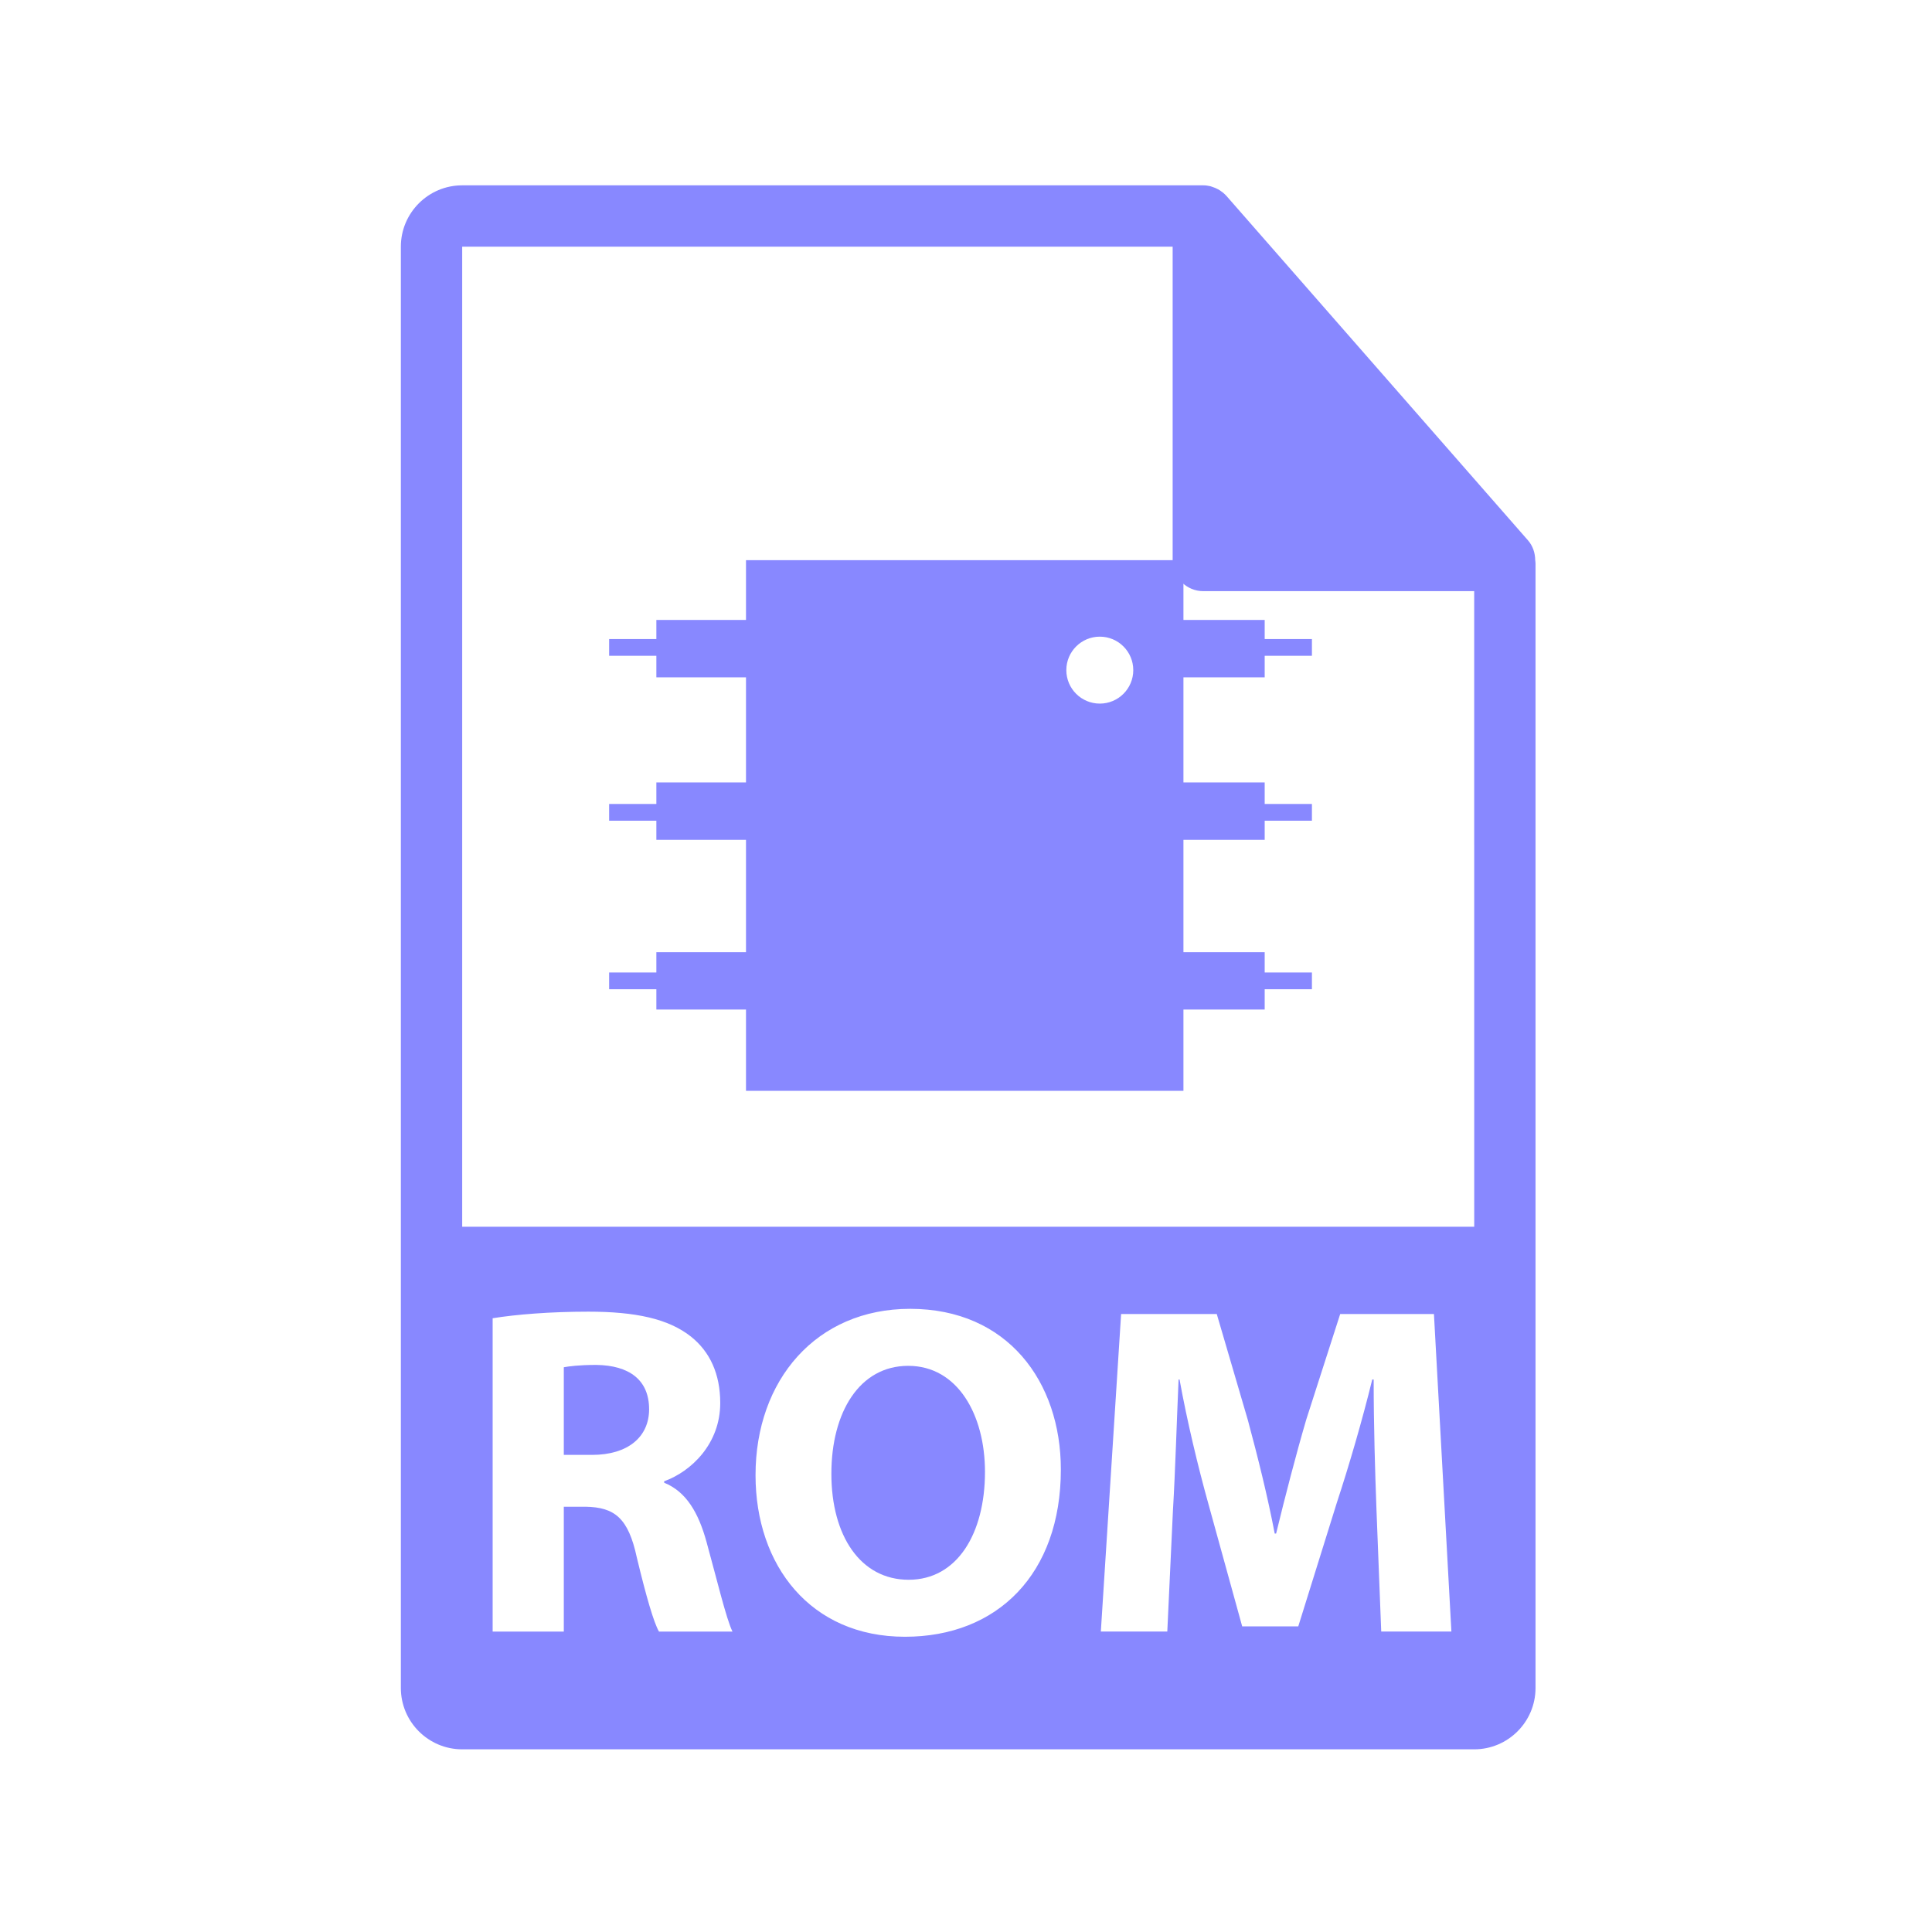 <?xml version="1.0" encoding="utf-8"?>
<!-- Generator: Adobe Illustrator 16.0.0, SVG Export Plug-In . SVG Version: 6.00 Build 0)  -->
<!DOCTYPE svg PUBLIC "-//W3C//DTD SVG 1.1//EN" "http://www.w3.org/Graphics/SVG/1.1/DTD/svg11.dtd">
<svg version="1.1" id="Layer_1" xmlns="http://www.w3.org/2000/svg" xmlns:xlink="http://www.w3.org/1999/xlink" x="0px" y="0px"
	 width="126px" height="126px" viewBox="0 0 126 126" enable-background="new 0 0 126 126" xml:space="preserve">
<g>
	<g>
		<path fill="#8888ff" d="M38.891,89.016c-1.137,0-1.783,0.092-2.121,0.152v5.716h1.844c2.336,0,3.719-1.168,3.719-2.98
			C42.332,89.998,41.041,89.046,38.891,89.016z"/>
		<path fill="#8888ff" d="M59.23,89.076c-3.166,0-5.01,3.012-5.01,7.038c0,4.056,1.906,6.914,5.041,6.914c3.164,0,4.977-3.013,4.977-7.038
			C64.238,92.272,62.457,89.076,59.23,89.076z"/>
		<path fill="#8888ff" d="M100.123,36.531c-0.006-0.468-0.154-0.93-0.475-1.295L79.98,12.771c-0.004-0.006-0.01-0.008-0.016-0.014
			c-0.117-0.131-0.252-0.239-0.396-0.334c-0.043-0.028-0.086-0.053-0.131-0.078c-0.127-0.068-0.258-0.124-0.395-0.165
			c-0.037-0.011-0.07-0.026-0.107-0.036c-0.15-0.035-0.303-0.057-0.459-0.057H30.143c-2.205,0-4,1.795-4,4v94c0,2.206,1.795,4,4,4
			h66c2.207,0,4-1.794,4-4V36.755C100.143,36.68,100.131,36.605,100.123,36.531z M42.977,106.407
			c-0.338-0.583-0.83-2.273-1.443-4.823c-0.555-2.582-1.445-3.288-3.35-3.319H36.77v8.143h-4.641V85.973
			c1.506-0.246,3.75-0.43,6.238-0.43c3.072,0,5.225,0.46,6.699,1.629c1.23,0.983,1.906,2.427,1.906,4.332
			c0,2.644-1.875,4.456-3.658,5.101v0.094c1.445,0.583,2.244,1.966,2.766,3.871c0.646,2.335,1.291,5.039,1.691,5.838H42.977z
			 M59.016,106.745c-6.146,0-9.742-4.64-9.742-10.539c0-6.208,3.965-10.848,10.08-10.848c6.361,0,9.832,4.763,9.832,10.479
			C69.186,102.628,65.068,106.745,59.016,106.745z M90.08,106.407l-0.309-7.927c-0.092-2.49-0.184-5.502-0.184-8.513h-0.092
			c-0.646,2.644-1.506,5.593-2.305,8.02l-2.521,8.083h-3.656l-2.213-8.021c-0.676-2.428-1.383-5.379-1.873-8.082h-0.063
			c-0.123,2.796-0.215,5.992-0.369,8.573l-0.367,7.866h-4.334l1.322-20.71h6.238l2.027,6.914c0.646,2.396,1.291,4.978,1.752,7.404
			h0.092c0.584-2.396,1.291-5.132,1.967-7.437l2.213-6.882h6.113l1.139,20.71H90.08z M30.143,80.005V16.088h46.334v20.466
			c0,1.104,0.895,2,2,2h17.666l0.002,41.451H30.143z"/>
	</g>
	<path fill="#8888ff" d="M77.182,36.533H48.652v3.898h-5.846v1.246h-3.08v1.093h3.08v1.403h5.846v6.857h-5.846v1.403h-3.08v1.093h3.08v1.246h5.846
		v7.327h-5.846v1.325h-3.08v1.092h3.08v1.324h5.846v5.301h28.529v-5.301h5.299v-1.324h3.08v-1.092h-3.08v-1.325h-5.299v-7.327h5.299
		v-1.246h3.08v-1.093h-3.08v-1.403h-5.299v-6.857h5.299v-1.403h3.08v-1.093h-3.08v-1.246h-5.299V36.533z M71.727,45.887
		c-1.207,0-2.184-0.977-2.184-2.183s0.977-2.183,2.184-2.183c1.205,0,2.182,0.977,2.182,2.183S72.932,45.887,71.727,45.887z"/>
</g>
</svg>
